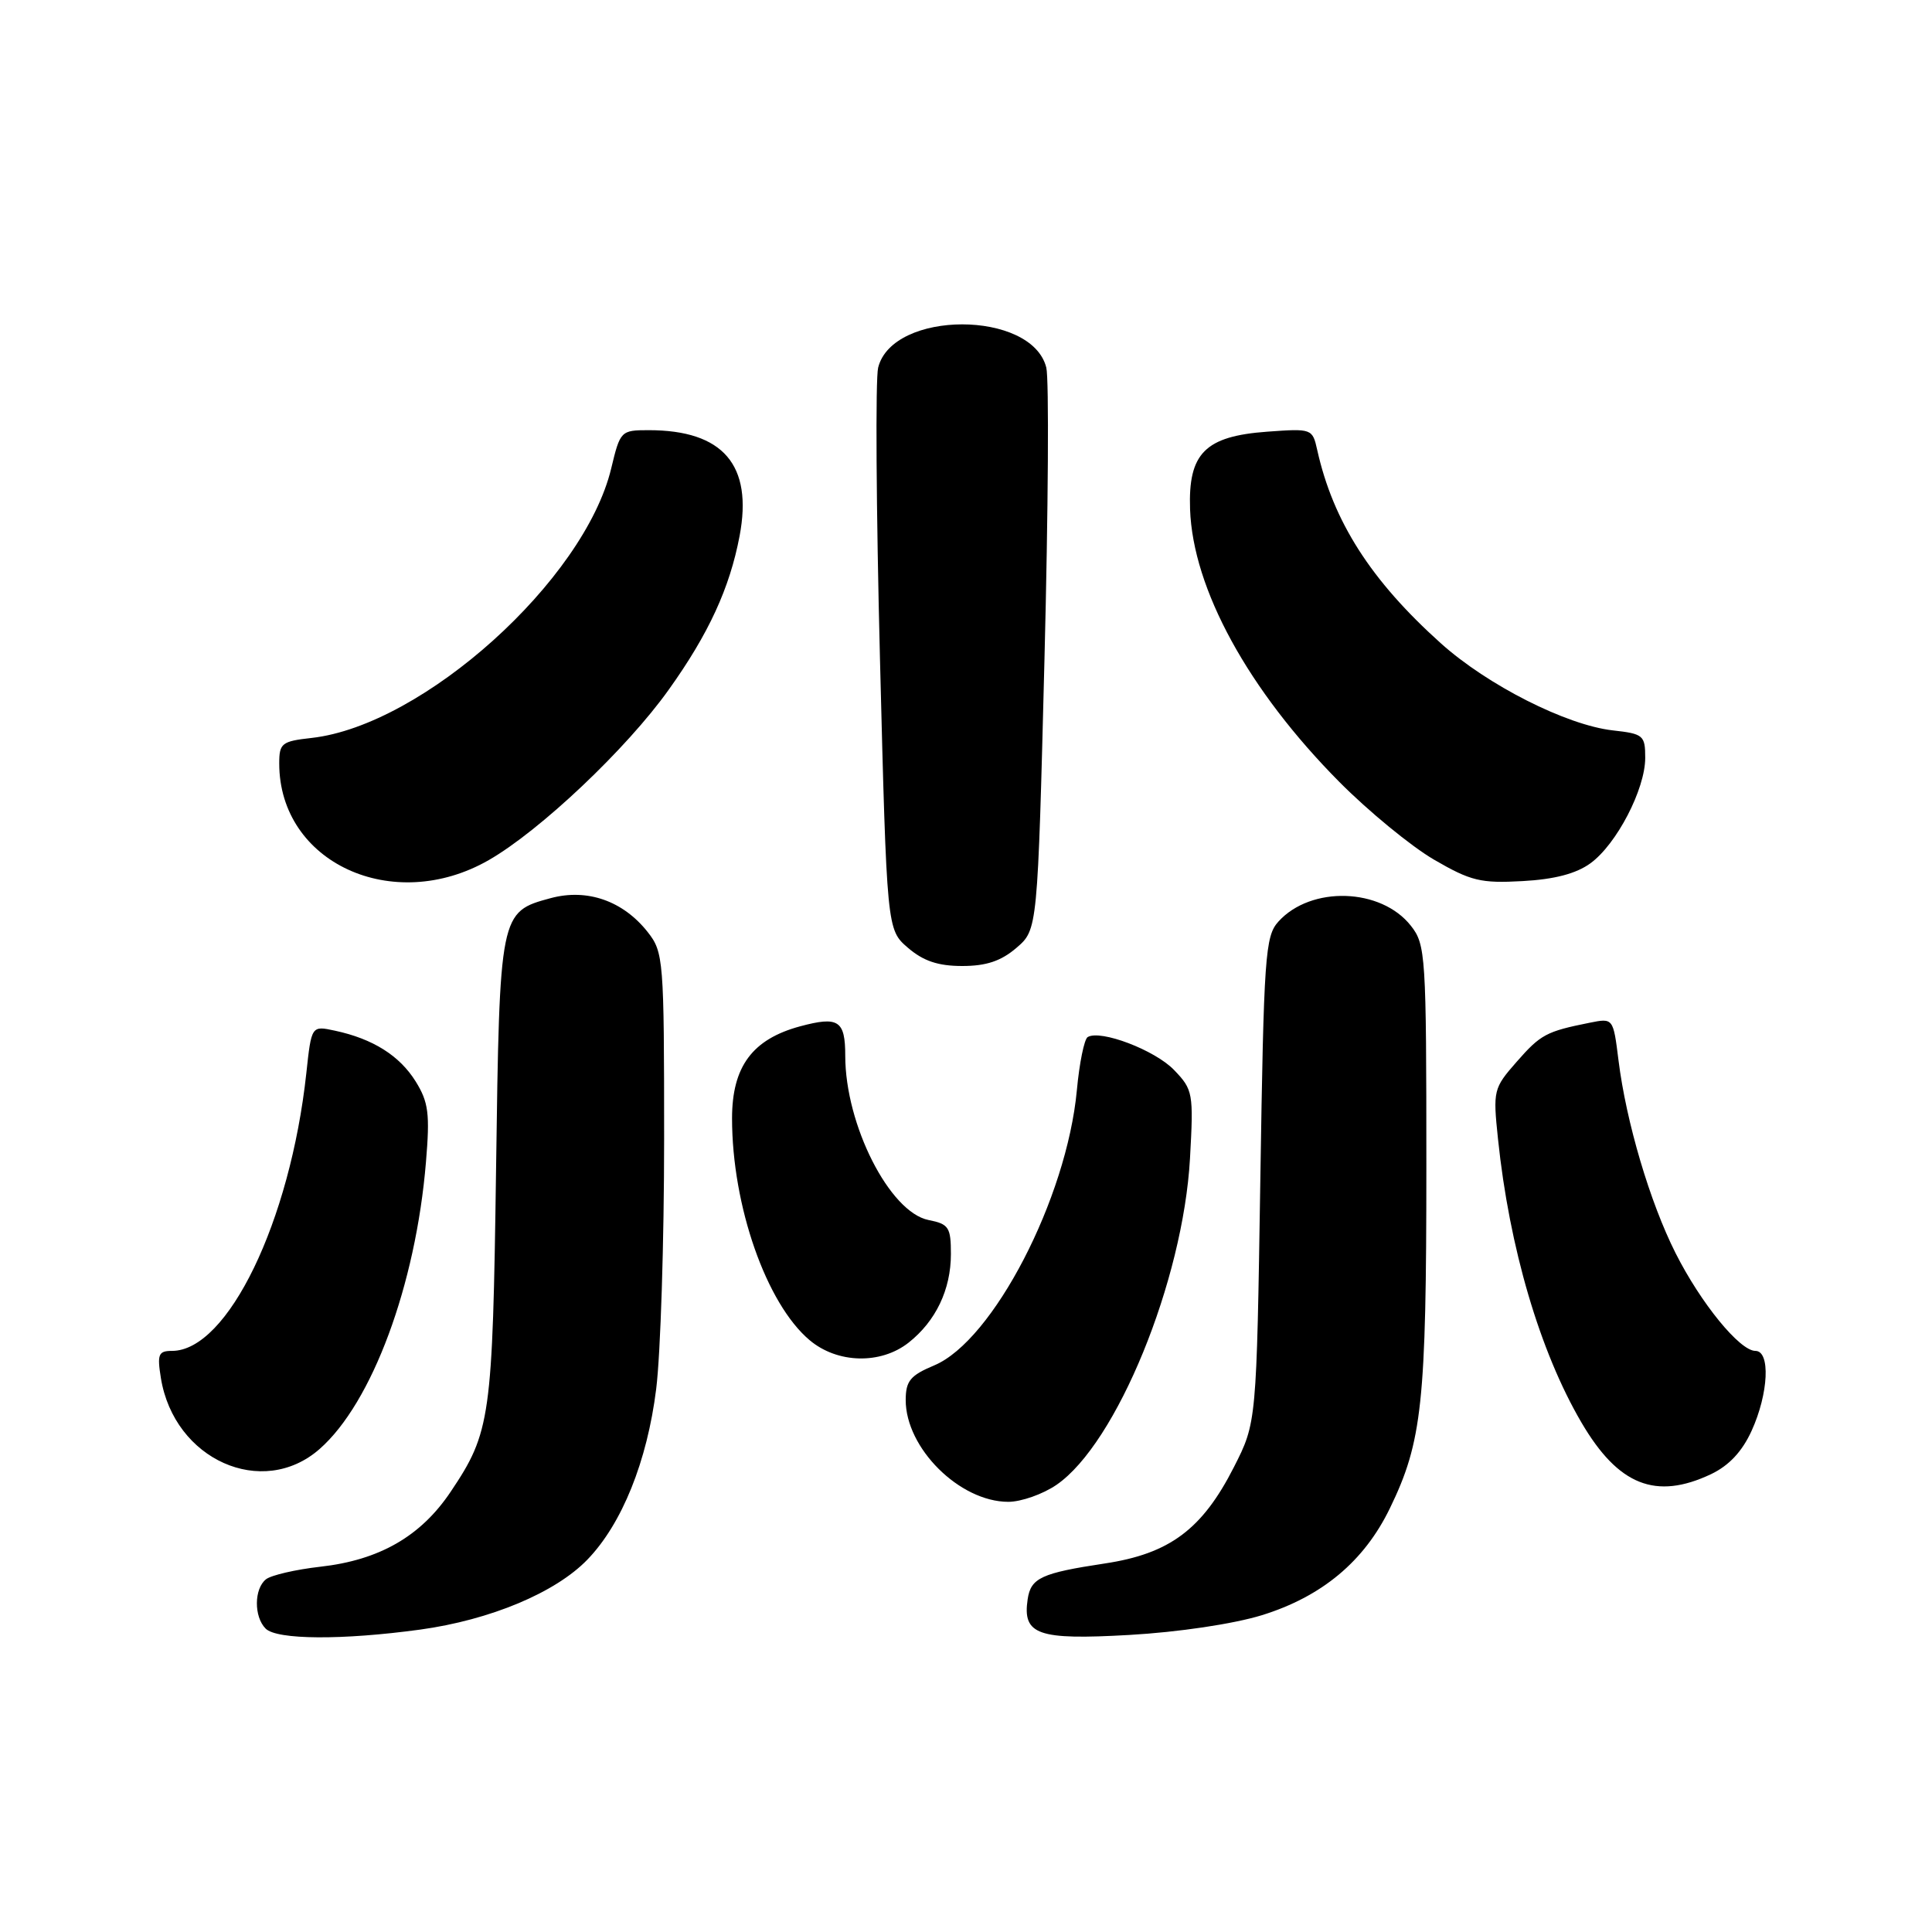 <?xml version="1.0" encoding="UTF-8" standalone="no"?>
<!DOCTYPE svg PUBLIC "-//W3C//DTD SVG 1.1//EN" "http://www.w3.org/Graphics/SVG/1.1/DTD/svg11.dtd" >
<svg xmlns="http://www.w3.org/2000/svg" xmlns:xlink="http://www.w3.org/1999/xlink" version="1.1" viewBox="0 0 256 256">
 <g >
 <path fill="currentColor"
d=" M 55.68 215.93 C 64.96 214.65 73.60 211.04 77.83 206.66 C 82.41 201.93 85.76 193.62 86.95 184.03 C 87.53 179.37 88.00 164.46 88.00 150.91 C 88.00 127.15 87.92 126.17 85.83 123.51 C 82.57 119.37 77.81 117.70 72.96 119.01 C 66.22 120.83 66.20 120.94 65.73 155.00 C 65.27 187.89 65.01 189.78 59.72 197.66 C 55.76 203.57 50.28 206.72 42.44 207.60 C 39.17 207.97 35.94 208.72 35.25 209.26 C 33.66 210.51 33.63 214.23 35.20 215.80 C 36.69 217.29 45.36 217.34 55.68 215.93 Z  M 167.18 214.03 C 175.16 211.56 180.76 206.89 184.17 199.85 C 188.45 191.03 189.00 185.90 189.00 154.59 C 189.00 126.57 188.91 125.15 186.95 122.67 C 183.00 117.64 173.71 117.35 169.40 122.11 C 167.64 124.05 167.46 126.57 167.00 156.35 C 166.50 188.50 166.50 188.50 163.50 194.40 C 159.31 202.64 154.98 205.88 146.38 207.17 C 137.99 208.44 136.59 209.08 136.17 211.91 C 135.47 216.62 137.50 217.33 149.63 216.64 C 156.15 216.27 163.43 215.18 167.18 214.03 Z  M 139.99 196.75 C 147.95 191.29 156.77 169.73 157.68 153.50 C 158.16 144.85 158.08 144.39 155.58 141.79 C 153.06 139.15 145.80 136.39 144.12 137.42 C 143.67 137.70 143.02 140.87 142.69 144.46 C 141.35 158.81 131.58 177.65 123.79 180.92 C 120.62 182.25 120.02 182.98 120.01 185.50 C 120.00 191.88 127.15 198.99 133.60 199.00 C 135.31 199.00 138.18 197.99 139.99 196.75 Z  M 226.73 195.33 C 229.11 194.19 230.85 192.33 232.10 189.58 C 234.35 184.64 234.61 179.00 232.60 179.00 C 230.53 179.00 225.38 172.70 222.02 166.04 C 218.63 159.32 215.48 148.69 214.46 140.50 C 213.76 134.89 213.76 134.89 210.63 135.52 C 204.89 136.67 204.14 137.07 200.96 140.70 C 197.89 144.20 197.82 144.49 198.49 150.90 C 199.99 165.33 204.04 179.09 209.55 188.49 C 214.43 196.82 219.40 198.80 226.73 195.33 Z  M 42.35 192.00 C 49.30 185.90 55.09 170.28 56.44 154.00 C 56.98 147.57 56.78 146.04 55.08 143.30 C 52.95 139.88 49.42 137.65 44.38 136.57 C 41.27 135.90 41.27 135.90 40.59 142.20 C 38.46 161.86 30.17 179.00 22.79 179.00 C 20.99 179.00 20.81 179.45 21.32 182.61 C 23.08 193.43 34.77 198.65 42.35 192.00 Z  M 120.39 177.91 C 123.99 175.07 126.00 170.88 126.00 166.17 C 126.00 162.62 125.72 162.19 123.04 161.66 C 117.88 160.63 112.00 149.04 112.00 139.90 C 112.00 135.21 111.10 134.63 106.03 135.99 C 99.69 137.70 97.00 141.33 97.00 148.19 C 97.00 159.78 101.54 172.75 107.28 177.58 C 110.96 180.68 116.69 180.82 120.39 177.91 Z  M 134.69 125.59 C 137.49 123.18 137.49 123.18 138.40 87.28 C 138.90 67.54 139.01 50.18 138.64 48.71 C 136.73 41.07 118.27 41.07 116.36 48.71 C 115.99 50.18 116.10 67.54 116.60 87.28 C 117.51 123.18 117.51 123.18 120.31 125.59 C 122.35 127.34 124.30 128.00 127.50 128.00 C 130.70 128.00 132.65 127.34 134.69 125.59 Z  M 64.76 113.97 C 71.57 110.06 83.04 99.21 88.61 91.39 C 93.90 83.99 96.69 77.93 98.00 71.02 C 99.78 61.61 95.82 57.00 85.95 57.00 C 82.27 57.00 82.18 57.10 80.99 62.06 C 77.43 76.89 56.07 96.11 41.30 97.78 C 37.33 98.22 37.00 98.48 37.00 101.16 C 37.00 114.30 52.06 121.25 64.76 113.97 Z  M 210.74 114.39 C 214.21 111.87 218.00 104.57 218.00 100.42 C 218.00 97.44 217.76 97.23 213.70 96.78 C 207.55 96.08 197.10 90.79 190.93 85.25 C 181.65 76.92 176.65 69.10 174.54 59.63 C 173.91 56.80 173.83 56.77 167.91 57.20 C 159.68 57.80 157.43 60.06 157.69 67.48 C 158.06 78.03 165.40 91.44 177.46 103.60 C 181.33 107.50 186.97 112.13 190.00 113.90 C 194.89 116.74 196.20 117.06 201.74 116.75 C 205.99 116.52 208.86 115.76 210.74 114.39 Z "/>
</g>
</svg>